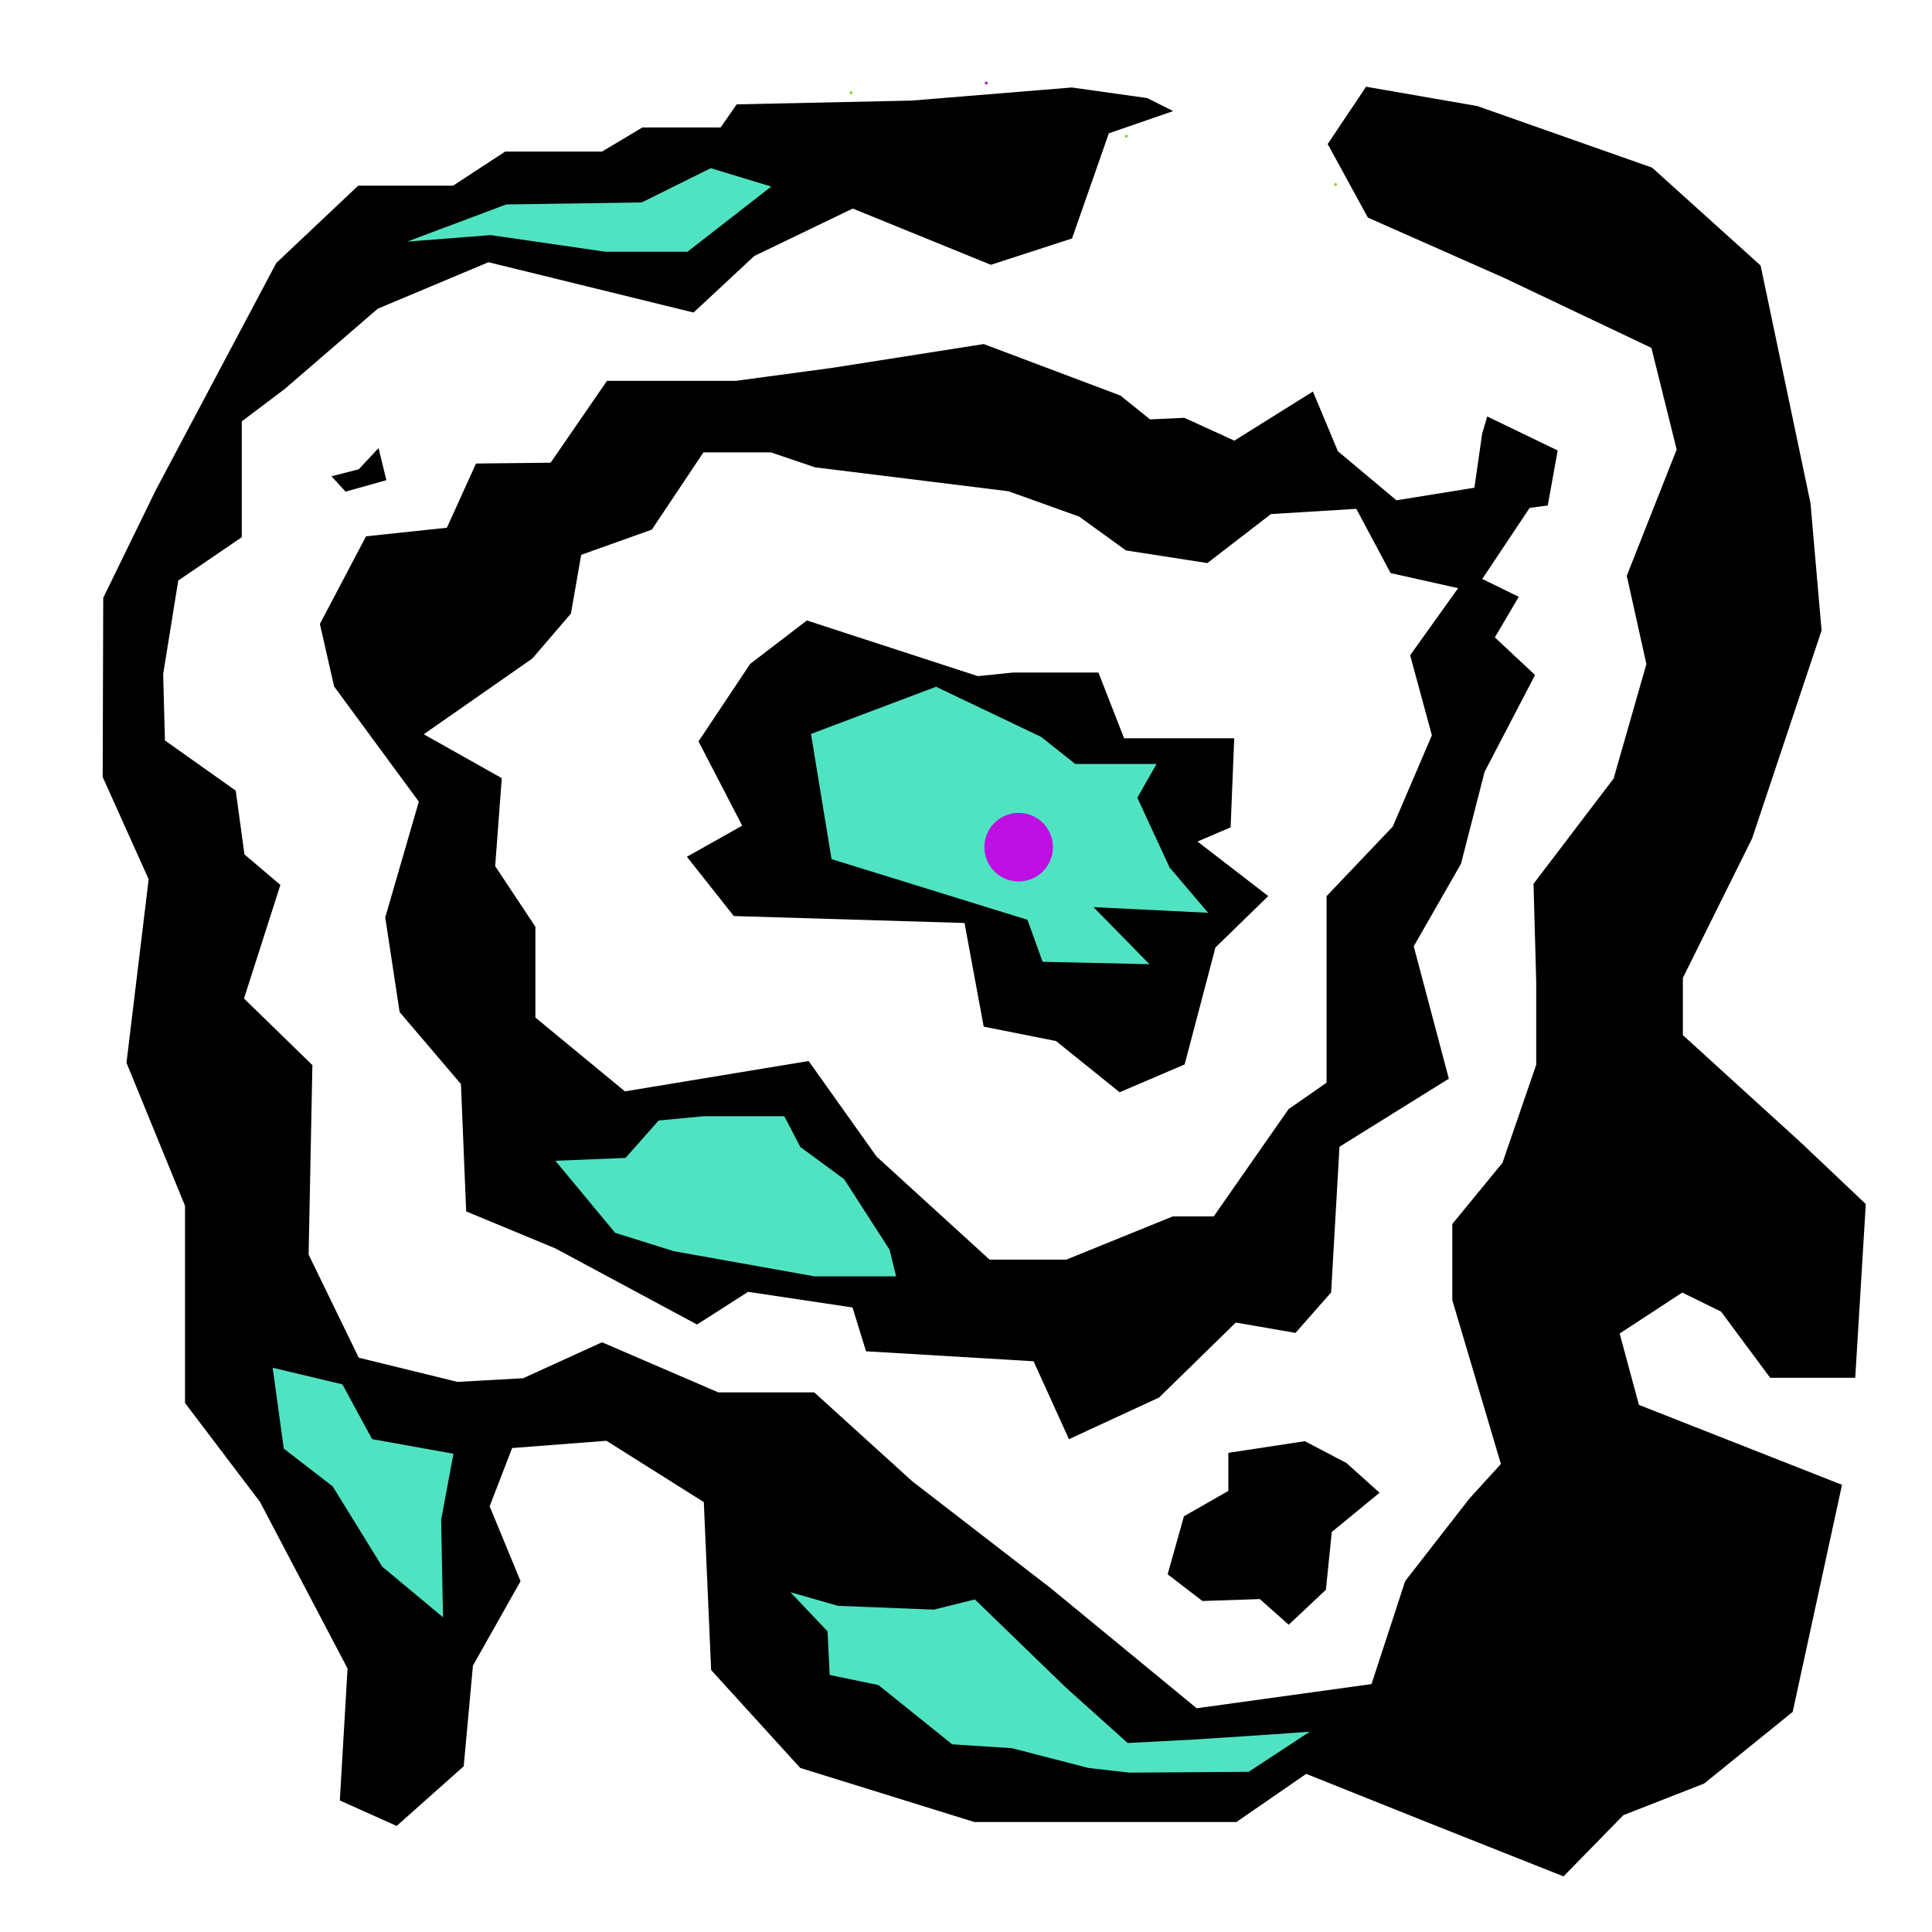 <?xml version="1.0" encoding="UTF-8"?>
<svg width="4000px" height="4000px" viewBox="0 0 4000 4000" version="1.1" xmlns="http://www.w3.org/2000/svg" xmlns:xlink="http://www.w3.org/1999/xlink">
    <!-- Generator: Sketch 43.2 (39069) - http://www.bohemiancoding.com/sketch -->
    <title>complex_world_test</title>
    <desc>Created with Sketch.</desc>
    <defs></defs>
    <g id="levels" stroke="none" stroke-width="1" fill="none" fill-rule="evenodd">
        <g id="complex_world_test">
            <g id="world" transform="translate(212, 179)" fill="#000000">
                <polygon id="Path-3" points="2007.078 2.125 1675.016 29.266 1313.281 37.047 1279.938 84.906 1117.859 84.906 1034.484 134.844 833.891 134.844 726.062 205.406 529.609 205.406 360.078 365.406 110.641 835.453 1.734 1058.781 0.594 1429.641 95.797 1641.453 49.875 2021.297 171.062 2317.453 171.062 2725.734 326.172 2930.359 507.547 3275.422 491.594 3548.688 609.188 3601.438 748.031 3477.953 767.203 3269.375 865.766 3094.625 801.781 2939.641 848.312 2819 1043.578 2804 1245.156 2930.953 1260.344 3278.656 1444.766 3481.297 1805.016 3593.219 2347.984 3593.219 2492.391 3493.594 2738.641 3592.172 3025.109 3705.875 3149.047 3579.047 3316.266 3513.625 3499.578 3365.281 3601.688 2895.141 3181.203 2729.688 3141.328 2581.922 3270.938 2497.109 3351.375 2536.656 3452.922 2673.562 3629.078 2673.562 3650.922 2313.875 3516.781 2186.766 3272.219 1964.156 3272.219 1845.641 3415.656 1556.656 3559.375 1126.344 3536.453 862.688 3433.141 370.734 3208.453 168.047 2846.562 40.578 2616.312 0.562 2536.844 119.203 2620.031 271.516 2903.766 397.094 3207.047 541.25 3259.359 751.672 3156.062 1013.062 3196.688 1195.922 3128.812 1432.875 2963 1650.797 2968.562 1853.422 2968.562 2025.609 2898.781 2228.359 2794.812 2355.219 2794.812 2512.703 2895.453 2851.953 2830.328 2923.516 2697.25 3094.5 2627.578 3307.688 2265.641 3357.766 1963.672 3109.375 1676.625 2887.75 1473.812 2703.766 1275.172 2703.766 1034.375 2600.047 871.188 2674.484 735.078 2682.031 530.766 2631.969 426.969 2418.547 434.781 2026.219 293.172 1888.297 368.531 1653.141 294.109 1589.969 276.031 1457.953 129.484 1354.047 125.812 1216.562 157.062 1022.922 288.547 933.234 288.547 693.406 378.125 625.812 570.172 460.078 799.391 363.906 1223.938 468.078 1349.656 351 1553.531 252.797 1839.531 369.25 2007.562 314.703 2083.734 97 2216.938 50.984 2163.094 24.016"></polygon>
                <path d="M2107.969,640.047 L2168.969,689.281 L2240.188,686.047 L2343.578,733.312 L2506.266,631.609 L2557.984,755.281 L2679.25,856.828 L2840.609,830.781 L2856.688,718.656 L2867.203,683.281 L3013.016,753.672 L2992.469,867.453 L2954.953,872.547 L2856.891,1019.656 L2932.484,1056.641 L2882.938,1140.625 L2966.156,1218.547 L2861.766,1418.828 L2812.828,1609.344 L2714.984,1780.234 L2787.672,2054.328 L2561.266,2195.219 L2543.969,2496.875 L2470.125,2580.641 L2346.609,2559.172 L2187.812,2714.375 L2001.125,2800.672 L1927.953,2639.359 L1581.031,2618.672 L1552.984,2527.969 L1336.859,2495.625 L1231.094,2563.25 L937.938,2405.719 L753.156,2329.078 L742.344,2065.438 L615.375,1916.359 L585.594,1720.359 L655.141,1480.719 L479.75,1242.281 L450.297,1112.812 L545.844,931.391 L713.25,913.609 L773.516,780.672 L928.031,779 L1044.719,609.484 L1311.672,609.484 L1512.469,582.406 L1824.656,533.328 L2107.969,640.047 Z M1875.953,838.078 L1475.359,788.531 L1384.25,757.625 L1244.359,757.625 L1137.609,917.469 L991.25,969.766 L970.047,1091.328 L890.172,1184.359 L665.328,1341.234 L826.859,1432.078 L813.203,1614.234 L896.469,1739.734 L896.469,1927.734 L1081.844,2080.562 L1462.172,2017.75 L1602.844,2215.531 L1836.75,2428.875 L1995.844,2428.875 L2215.828,2339.531 L2300.797,2339.531 L2455.797,2117.375 L2534.484,2062.641 L2534.484,1676.406 L2671.641,1532.234 L2752.578,1343.312 L2707.547,1177.609 L2806.891,1038.734 L2667.125,1007.531 L2596.047,874.484 L2419.375,885.297 L2287.719,986.797 L2119.016,960.531 L2022.219,890.516 L1875.953,838.078 Z" id="Combined-Shape"></path>
                <polygon id="Path-6" points="1812.547 1220.875 1458.469 1105.594 1341.094 1195.594 1234.203 1355.969 1324.641 1530.422 1210.156 1594.812 1307.25 1717.578 1784.938 1731.953 1824.625 1946.547 1974.438 1976.391 2106.047 2082.406 2240.672 2024.797 2304.469 1782.656 2413.75 1676.234 2267.297 1563.297 2335.859 1533.922 2343.328 1349.562 2115.312 1349.562 2062.203 1213.453 1885.062 1213.453"></polygon>
                <polygon id="Path-7" points="2489.5 2804.844 2331.156 2828.938 2331.156 2907.766 2239.219 2960.344 2205.5 3080.453 2277.422 3135.688 2396.391 3131.734 2456.125 3184.859 2533.141 3112.422 2545.312 2992.781 2644.25 2911.547 2575.547 2849.906"></polygon>
                <polygon id="Path-2" points="503.453 838.938 587.922 815.141 571.766 748.719 530.812 792.547 474.344 807.109"></polygon>
            </g>
            <g id="anchors" transform="translate(564, 348)" fill="#50E3C2">
                <polygon id="Path-8" points="1032.75 38.25 859.375 173.156 689.172 173.156 451.984 138.75 278.969 152.203 484.125 75.266 764.641 71.109 907.594 0.188"></polygon>
                <polygon id="Path-9" points="0.562 2483.781 23.547 2651.219 124.719 2729.328 227.312 2895.5 353.172 3000.391 349.359 2798.578 374.797 2661.797 206.375 2631.547 144.875 2518.156"></polygon>
                <polygon id="Path-10" points="1072.453 2948.484 1149.297 3029.516 1153.781 3119.812 1254.828 3140.828 1407.328 3263.406 1531.359 3271.438 1689.375 3312.375 1774.562 3322.047 2021.219 3320.375 2147.734 3237.25 2076.828 3242.453 1908.984 3253.453 1770.75 3260.703 1642.219 3145.391 1454.391 2963.438 1369.453 2984.547 1171.016 2976.734"></polygon>
                <polygon id="Path-11" points="892.594 1963.016 1059.844 1963.016 1092.938 2026.656 1183.781 2093.484 1277.844 2239.453 1291.297 2294.516 1122.328 2294.516 831.328 2242.516 709.672 2204.562 585.828 2055.234 731.109 2049.344 799.625 1971.922"></polygon>
                <polygon id="Path" points="1591.562 1177.672 1374.047 1073.859 1115.062 1171.531 1157.625 1430.766 1563.297 1556.359 1594.547 1643.25 1815.812 1648.281 1699.969 1530.188 1937.328 1541.828 1857.531 1448.125 1790.734 1303.516 1830.562 1233.609 1662.078 1233.609"></polygon>
            </g>
            <g id="elements" transform="translate(1759, 169)">
                <circle id="center_of_mass" fill="#BD0FE1" cx="350" cy="1585" r="71"></circle>
                <circle id="player" fill="#BD0FE1" cx="283" cy="3" r="3"></circle>
                <circle id="eggsac_0" fill="#7ED321" cx="3" cy="23" r="3"></circle>
                <circle id="eggsac_1" fill="#7ED321" cx="573" cy="113" r="3"></circle>
                <circle id="eggsac_2" fill="#7ED321" cx="1006" cy="213" r="3"></circle>
            </g>
        </g>
    </g>
</svg>